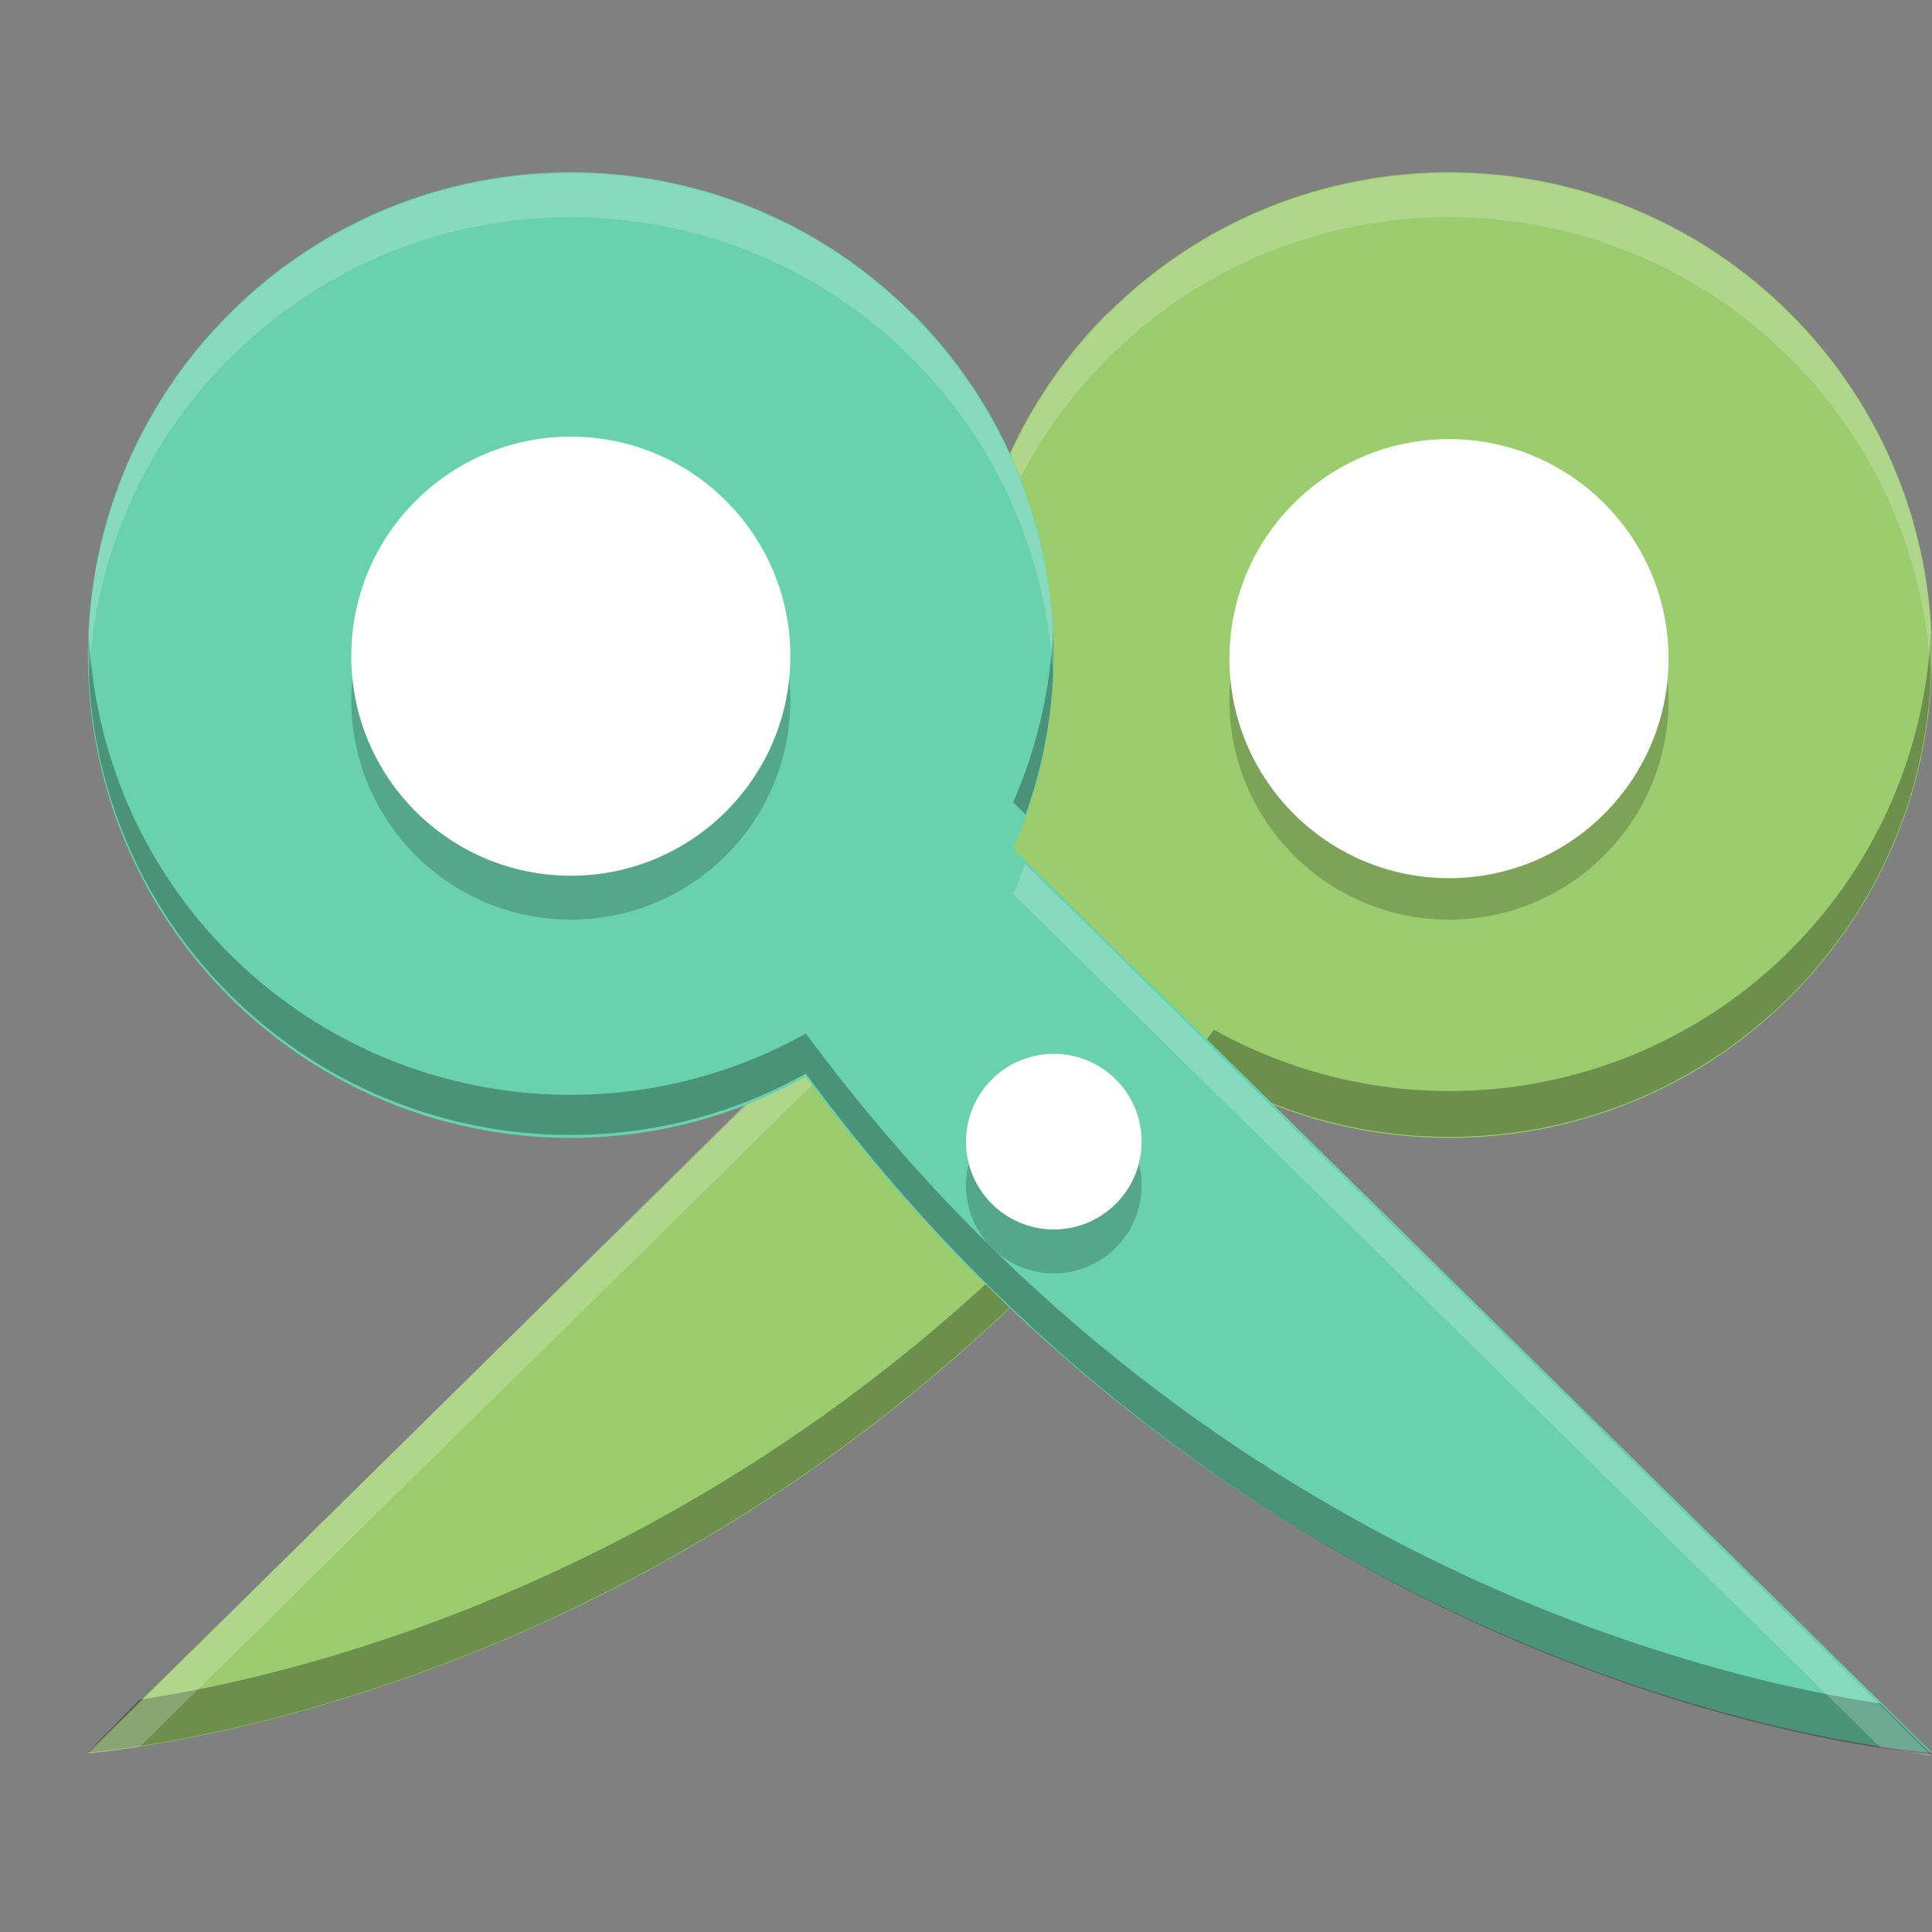 <?xml version="1.0" encoding="UTF-8" standalone="no"?>
<!-- Created with Inkscape (http://www.inkscape.org/) -->

<svg
   xmlns:dc="http://purl.org/dc/elements/1.1/"
   xmlns:cc="http://creativecommons.org/ns#"
   xmlns:rdf="http://www.w3.org/1999/02/22-rdf-syntax-ns#"
   xmlns:svg="http://www.w3.org/2000/svg"
   xmlns="http://www.w3.org/2000/svg"
   xmlns:sodipodi="http://sodipodi.sourceforge.net/DTD/sodipodi-0.dtd"
   xmlns:inkscape="http://www.inkscape.org/namespaces/inkscape"
   id="svg4231"
   height="22"
   width="22"
   version="1.1"
   viewBox="0 0 44 44"
   inkscape:version="0.91 r13725"
   sodipodi:docname="copyq.svg">
  <rect x="0" y="0" width="44" height="44" fill="#808080" stroke="none"/>
  <defs
     id="defs19" />
  <sodipodi:namedview
     pagecolor="#ffffff"
     bordercolor="#666666"
     borderopacity="1"
     objecttolerance="10"
     gridtolerance="10"
     guidetolerance="10"
     inkscape:pageopacity="0"
     inkscape:pageshadow="2"
     inkscape:window-width="1600"
     inkscape:window-height="849"
     id="namedview17"
     showgrid="false"
     inkscape:zoom="5.33"
     inkscape:cx="-38.022514"
     inkscape:cy="12"
     inkscape:window-x="0"
     inkscape:window-y="0"
     inkscape:window-maximized="1"
     inkscape:current-layer="svg4231" />
  <g
     id="g4144"
     transform="translate(0,-2)">
    <path
       id="path4150"
       d="m 25.222,9.144 c 4.296,-4.296 11.261,-4.296 15.556,0 4.296,4.296 4.296,11.261 0,15.556 -3.476,3.476 -8.84,4.215 -13.133,1.819 -10.645,14.4 -25.645,15.4 -25.645,15.4 l 20.927,-20.594 c -1.819,-4.15 -0.908,-8.991 2.295,-12.195 z"
       inkscape:connector-curvature="0"
       style="fill:#9bcc6e" />
    <path
       id="path4176"
       d="m 22.016,16.344 c -0.066,1.409 0.137,2.837 0.627,4.207 l 0.283,-0.279 C 22.371,19.006 22.075,17.673 22.016,16.344 Z m 21.961,0.01 c -0.12,2.646 -1.179,5.259 -3.199,7.279 -3.476,3.476 -8.839,4.215 -13.131,1.818 -8.948,12.116 -20.866,14.724 -24.473,15.258 L 2,41.91 c 0,0 15.001,-1 25.646,-15.414 4.292,2.396 9.655,1.658 13.131,-1.818 2.275,-2.275 3.334,-5.3 3.199,-8.279 z"
       inkscape:connector-curvature="0"
       style="opacity:0.3" />
    <path
       id="path4186"
       d="m 33,5.944 c -2.815,0 -5.63,1.075 -7.777,3.223 -2.226,2.226 -3.342,5.242 -3.207,8.268 0.125,-2.681 1.227,-5.287 3.207,-7.268 4.296,-4.296 11.259,-4.296 15.555,0 2.021,2.021 3.079,4.631 3.199,7.277 C 44.112,14.465 43.053,11.442 40.778,9.167 38.63,7.019 35.816,5.944 33.001,5.944 Z m -10.357,15.6 -20.643,20.4 c 0,0 0.49,-0.055 1.174,-0.156 L 22.926,22.35 c -0.104,-0.238 -0.197,-0.479 -0.283,-0.721 z"
       inkscape:connector-curvature="0"
       style="opacity:0.2;fill:#ffffff" />
    <path
       id="path4444"
       d="m 20.778,9.144 c -4.296,-4.296 -11.261,-4.296 -15.556,0 -4.296,4.296 -4.296,11.261 0,15.556 3.476,3.476 8.84,4.215 13.133,1.819 10.645,14.4 25.645,15.4 25.645,15.4 l -20.927,-20.594 c 1.819,-4.15 0.908,-8.991 -2.295,-12.195 z"
       inkscape:connector-curvature="0"
       style="fill:#69d1ad" />
    <circle
       id="circle4165"
       cy="17.944"
       cx="13"
       r="5"
       style="opacity:0.2" />
    <circle
       id="circle4167"
       cx="33"
       cy="17.944"
       r="5"
       style="opacity:0.2" />
    <circle
       id="circle4169"
       cy="29"
       cx="24"
       r="2"
       style="opacity:0.2" />
    <circle
       id="path4152"
       cx="13"
       cy="16.944"
       r="5"
       style="fill:#ffffff" />
    <circle
       id="circle4154"
       cy="17"
       cx="33"
       r="5"
       style="fill:#ffffff" />
    <circle
       id="circle4156"
       cx="24"
       cy="28"
       r="2"
       style="fill:#ffffff" />
    <path
       id="path4171"
       d="m 23.984,16.344 c -0.059,1.329 -0.355,2.661 -0.91,3.928 l 0.283,0.279 c 0.49,-1.371 0.693,-2.799 0.627,-4.207 z m -21.961,0.01 c -0.135,2.979 0.924,6.004 3.199,8.279 3.476,3.476 8.839,4.215 13.131,1.818 10.646,14.5 25.647,15.5 25.647,15.5 L 42.827,40.796 C 39.22,40.262 27.303,37.654 18.354,25.538 14.061,27.934 8.699,27.195 5.223,23.719 3.202,21.699 2.143,19.086 2.023,16.44 Z"
       inkscape:connector-curvature="0"
       style="opacity:0.3" />
    <path
       id="path4181"
       d="m 13,5.944 c -2.815,0 -5.63,1.075 -7.777,3.223 -2.275,2.275 -3.334,5.298 -3.199,8.277 0.12,-2.646 1.179,-5.257 3.199,-7.277 4.296,-4.296 11.259,-4.296 15.555,0 1.98,1.98 3.082,4.586 3.207,7.268 0.135,-3.026 -0.981,-6.041 -3.207,-8.268 C 18.63,7.019 15.816,5.944 13.001,5.944 Z m 10.357,15.697 c -0.086,0.242 -0.179,0.483 -0.283,0.721 L 42.826,41.8 C 43.51,41.9 44,42 44,42 L 23.357,21.686 Z"
       inkscape:connector-curvature="0"
       style="opacity:0.2;fill:#ffffff" />
  </g>
</svg>
